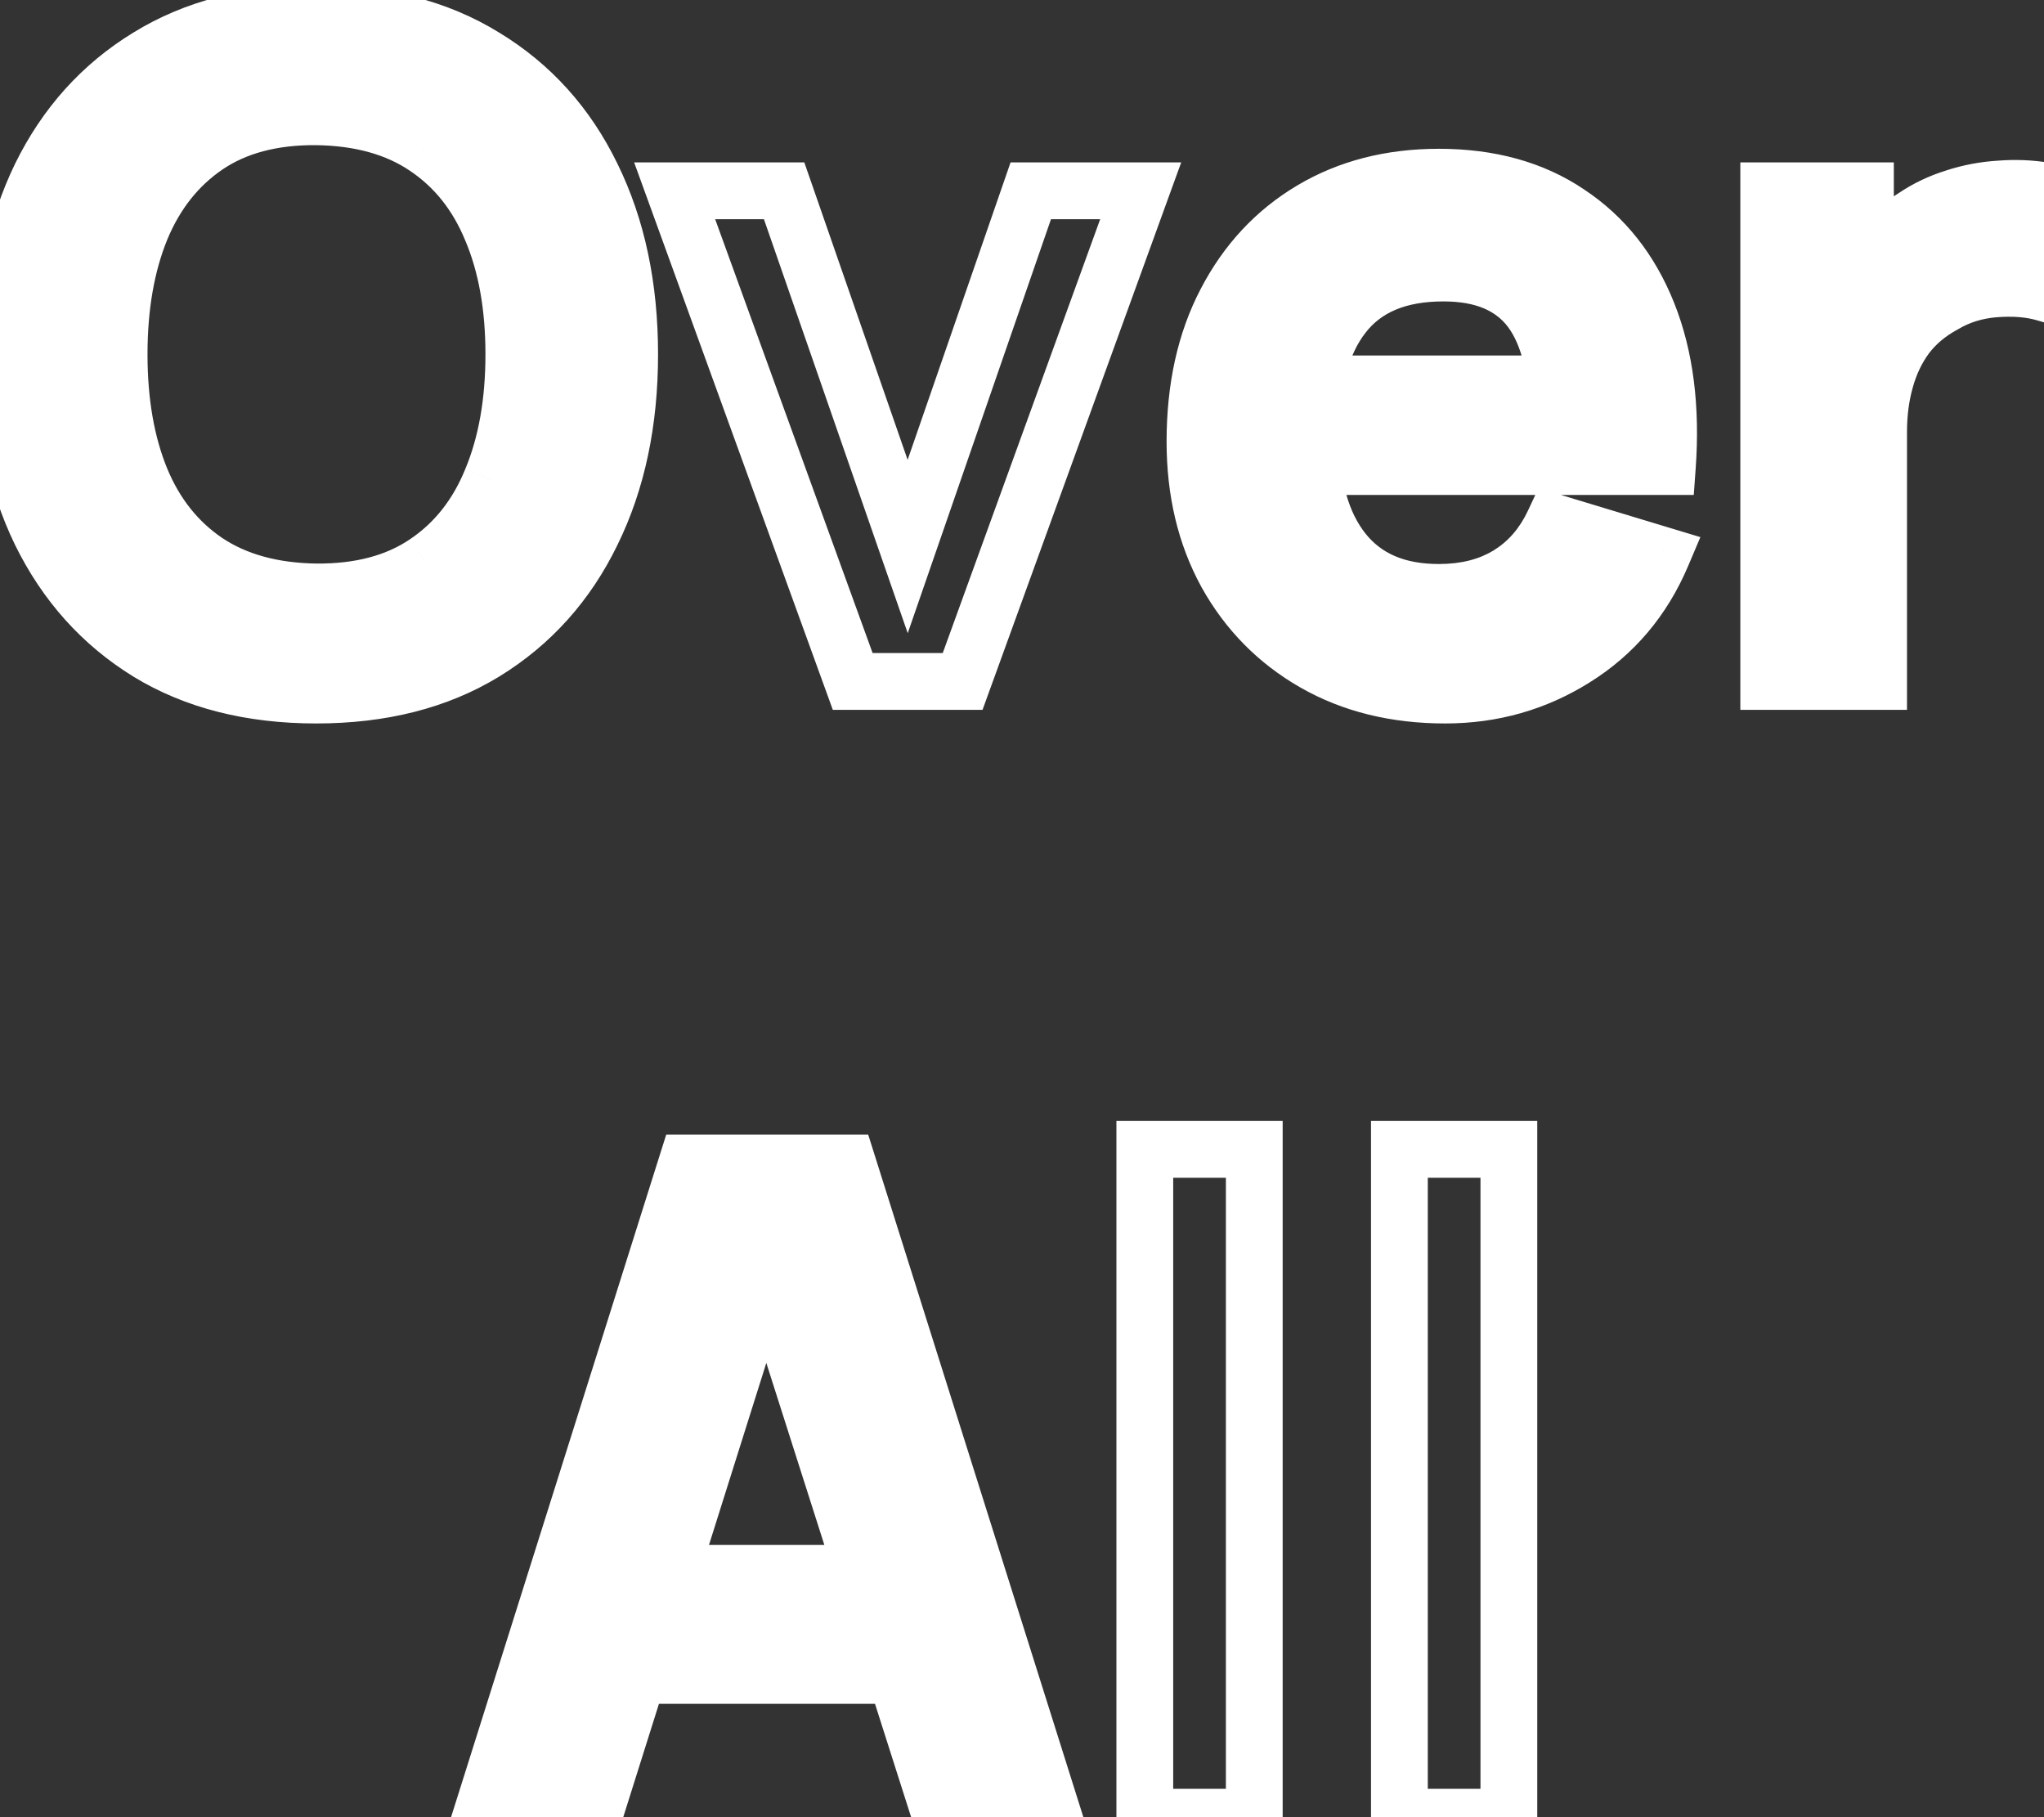 <svg width="72" height="64" viewBox="0 0 72 64" fill="none" xmlns="http://www.w3.org/2000/svg">
<rect x="0" y="0" width="72" height="64" fill="#333333" stroke="none"/>
<path d="M11.14 24.48C8.836 24.48 6.863 23.979 5.22 22.976C3.578 21.963 2.314 20.555 1.428 18.752C0.554 16.949 0.116 14.859 0.116 12.48C0.116 10.101 0.554 8.011 1.428 6.208C2.314 4.405 3.578 3.003 5.22 2C6.863 0.987 8.836 0.48 11.14 0.48C13.444 0.48 15.418 0.987 17.06 2C18.714 3.003 19.978 4.405 20.852 6.208C21.738 8.011 22.18 10.101 22.18 12.48C22.18 14.859 21.738 16.949 20.852 18.752C19.978 20.555 18.714 21.963 17.06 22.976C15.418 23.979 13.444 24.48 11.14 24.48ZM11.14 20.848C12.687 20.859 13.972 20.517 14.996 19.824C16.031 19.131 16.804 18.155 17.316 16.896C17.839 15.637 18.1 14.165 18.1 12.48C18.1 10.795 17.839 9.333 17.316 8.096C16.804 6.848 16.031 5.877 14.996 5.184C13.972 4.491 12.687 4.133 11.14 4.112C9.594 4.101 8.308 4.443 7.284 5.136C6.26 5.829 5.487 6.805 4.964 8.064C4.452 9.323 4.196 10.795 4.196 12.48C4.196 14.165 4.452 15.632 4.964 16.88C5.476 18.117 6.244 19.083 7.268 19.776C8.303 20.469 9.594 20.827 11.14 20.848ZM50.908 24.48C49.159 24.48 47.623 24.101 46.3 23.344C44.978 22.587 43.943 21.536 43.197 20.192C42.461 18.848 42.093 17.301 42.093 15.552C42.093 13.664 42.455 12.027 43.181 10.64C43.906 9.243 44.914 8.16 46.205 7.392C47.495 6.624 48.989 6.24 50.684 6.24C52.477 6.24 53.996 6.661 55.245 7.504C56.503 8.336 57.437 9.515 58.044 11.04C58.653 12.565 58.882 14.363 58.733 16.432H54.908V15.024C54.898 13.147 54.567 11.776 53.916 10.912C53.266 10.048 52.242 9.616 50.844 9.616C49.266 9.616 48.093 10.107 47.325 11.088C46.556 12.059 46.172 13.483 46.172 15.36C46.172 17.109 46.556 18.464 47.325 19.424C48.093 20.384 49.212 20.864 50.684 20.864C51.634 20.864 52.45 20.656 53.133 20.24C53.826 19.813 54.359 19.2 54.733 18.4L58.541 19.552C57.879 21.109 56.855 22.32 55.468 23.184C54.093 24.048 52.572 24.48 50.908 24.48ZM44.956 16.432V13.52H56.844V16.432H44.956ZM62.303 24V6.72H65.71V10.928L65.294 10.384C65.508 9.808 65.79 9.285 66.142 8.816C66.505 8.336 66.937 7.941 67.439 7.632C67.865 7.344 68.335 7.12 68.847 6.96C69.369 6.789 69.903 6.688 70.447 6.656C70.99 6.613 71.519 6.635 72.031 6.72V10.32C71.519 10.171 70.927 10.123 70.254 10.176C69.593 10.229 68.996 10.416 68.463 10.736C67.929 11.024 67.492 11.392 67.15 11.84C66.82 12.288 66.575 12.8 66.415 13.376C66.254 13.941 66.174 14.555 66.174 15.216V24H62.303ZM16.937 64L24.201 40.96H29.849L37.113 64H33.145L26.553 43.328H27.417L20.905 64H16.937ZM20.985 59.008V55.408H33.081V59.008H20.985Z" fill="white"/>
<path d="M5.22 22.976L4.695 23.827L4.699 23.83L5.22 22.976ZM1.428 18.752L0.529 19.189L0.531 19.193L1.428 18.752ZM1.428 6.208L0.531 5.767L0.529 5.771L1.428 6.208ZM5.22 2L5.741 2.854L5.745 2.851L5.22 2ZM17.06 2L16.535 2.851L16.542 2.855L17.06 2ZM20.852 6.208L19.953 6.645L19.955 6.649L20.852 6.208ZM20.852 18.752L19.955 18.311L19.953 18.316L20.852 18.752ZM17.06 22.976L17.581 23.83L17.583 23.829L17.06 22.976ZM11.14 20.848L11.127 21.848L11.133 21.848L11.14 20.848ZM14.996 19.824L14.44 18.993L14.436 18.996L14.996 19.824ZM17.316 16.896L16.393 16.512L16.39 16.519L17.316 16.896ZM17.316 8.096L16.391 8.476L16.395 8.485L17.316 8.096ZM14.996 5.184L14.436 6.012L14.44 6.015L14.996 5.184ZM11.14 4.112L11.154 3.112L11.147 3.112L11.14 4.112ZM7.284 5.136L7.845 5.964L7.845 5.964L7.284 5.136ZM4.964 8.064L4.041 7.68L4.038 7.687L4.964 8.064ZM4.964 16.88L4.039 17.26L4.04 17.262L4.964 16.88ZM7.268 19.776L6.708 20.604L6.712 20.607L7.268 19.776ZM11.14 23.48C8.984 23.48 7.199 23.012 5.741 22.122L4.699 23.83C6.527 24.945 8.689 25.48 11.14 25.48V23.48ZM5.745 22.125C4.27 21.215 3.132 19.952 2.326 18.311L0.531 19.193C1.496 21.157 2.885 22.711 4.695 23.827L5.745 22.125ZM2.328 18.316C1.531 16.672 1.116 14.736 1.116 12.48H-0.884C-0.884 14.982 -0.423 17.227 0.529 19.189L2.328 18.316ZM1.116 12.48C1.116 10.225 1.531 8.288 2.328 6.645L0.529 5.771C-0.423 7.733 -0.884 9.978 -0.884 12.48H1.116ZM2.326 6.649C3.131 5.009 4.268 3.753 5.741 2.854L4.699 1.146C2.887 2.253 1.496 3.802 0.531 5.767L2.326 6.649ZM5.745 2.851C7.202 1.953 8.985 1.48 11.14 1.48V-0.52C8.687 -0.52 6.524 0.021 4.695 1.149L5.745 2.851ZM11.14 1.48C13.295 1.48 15.079 1.953 16.535 2.851L17.585 1.149C15.757 0.021 13.593 -0.52 11.14 -0.52V1.48ZM16.542 2.855C18.024 3.754 19.159 5.009 19.953 6.645L21.752 5.771C20.796 3.802 19.403 2.251 17.579 1.145L16.542 2.855ZM19.955 6.649C20.761 8.291 21.18 10.226 21.18 12.48H23.18C23.18 9.976 22.714 7.73 21.75 5.767L19.955 6.649ZM21.18 12.48C21.18 14.734 20.761 16.669 19.955 18.311L21.75 19.193C22.714 17.23 23.18 14.983 23.18 12.48H21.18ZM19.953 18.316C19.158 19.952 18.023 21.213 16.538 22.123L17.583 23.829C19.405 22.712 20.797 21.157 21.752 19.189L19.953 18.316ZM16.539 22.122C15.082 23.012 13.297 23.48 11.14 23.48V25.48C13.592 25.48 15.753 24.945 17.581 23.83L16.539 22.122ZM11.133 21.848C12.831 21.86 14.328 21.484 15.557 20.652L14.436 18.996C13.617 19.55 12.543 19.858 11.147 19.848L11.133 21.848ZM15.553 20.655C16.768 19.84 17.663 18.699 18.242 17.273L16.39 16.519C15.946 17.611 15.293 18.421 14.44 18.993L15.553 20.655ZM18.24 17.279C18.823 15.874 19.1 14.267 19.1 12.48H17.1C17.1 14.064 16.855 15.4 16.393 16.512L18.24 17.279ZM19.1 12.48C19.1 10.694 18.823 9.094 18.237 7.707L16.395 8.485C16.854 9.572 17.1 10.896 17.1 12.48H19.1ZM18.241 7.716C17.661 6.301 16.766 5.166 15.553 4.353L14.44 6.015C15.296 6.588 15.948 7.395 16.391 8.476L18.241 7.716ZM15.557 4.356C14.335 3.529 12.847 3.135 11.154 3.112L11.127 5.112C12.527 5.131 13.61 5.453 14.436 6.012L15.557 4.356ZM11.147 3.112C9.449 3.1 7.953 3.476 6.724 4.308L7.845 5.964C8.664 5.41 9.738 5.102 11.133 5.112L11.147 3.112ZM6.724 4.308C5.521 5.122 4.63 6.261 4.041 7.681L5.888 8.447C6.343 7.35 6.999 6.537 7.845 5.964L6.724 4.308ZM4.038 7.687C3.467 9.091 3.196 10.695 3.196 12.48H5.196C5.196 10.894 5.437 9.555 5.891 8.441L4.038 7.687ZM3.196 12.48C3.196 14.264 3.467 15.865 4.039 17.26L5.889 16.5C5.437 15.399 5.196 14.066 5.196 12.48H3.196ZM4.04 17.262C4.621 18.665 5.508 19.792 6.708 20.604L7.829 18.948C6.981 18.373 6.332 17.57 5.888 16.498L4.04 17.262ZM6.712 20.607C7.942 21.431 9.433 21.825 11.127 21.848L11.154 19.848C9.754 19.829 8.664 19.507 7.825 18.945L6.712 20.607ZM30.037 24L29.097 24.341L29.336 25H30.037V24ZM23.765 6.72V5.72H22.338L22.825 7.061L23.765 6.72ZM27.621 6.72L28.566 6.392L28.332 5.72H27.621V6.72ZM31.973 19.248L31.028 19.576L31.975 22.3L32.918 19.575L31.973 19.248ZM36.309 6.72V5.72H35.597L35.364 6.393L36.309 6.72ZM40.181 6.72L41.121 7.061L41.608 5.72H40.181V6.72ZM33.909 24V25H34.61L34.849 24.341L33.909 24ZM30.977 23.659L24.705 6.379L22.825 7.061L29.097 24.341L30.977 23.659ZM23.765 7.72H27.621V5.72H23.765V7.72ZM26.676 7.048L31.028 19.576L32.918 18.92L28.566 6.392L26.676 7.048ZM32.918 19.575L37.254 7.047L35.364 6.393L31.028 18.921L32.918 19.575ZM36.309 7.72H40.181V5.72H36.309V7.72ZM39.241 6.379L32.969 23.659L34.849 24.341L41.121 7.061L39.241 6.379ZM33.909 23H30.037V25H33.909V23ZM46.3 23.344L46.797 22.476L46.797 22.476L46.3 23.344ZM43.197 20.192L42.319 20.672L42.322 20.678L43.197 20.192ZM43.181 10.64L44.067 11.104L44.068 11.101L43.181 10.64ZM46.205 7.392L45.693 6.533L45.693 6.533L46.205 7.392ZM55.245 7.504L54.685 8.333L54.693 8.338L55.245 7.504ZM58.044 11.04L57.116 11.41L57.116 11.41L58.044 11.04ZM58.733 16.432V17.432H59.663L59.73 16.504L58.733 16.432ZM54.908 16.432H53.908V17.432H54.908V16.432ZM54.908 15.024H55.908L55.908 15.018L54.908 15.024ZM53.916 10.912L54.715 10.31L54.715 10.31L53.916 10.912ZM47.325 11.088L48.109 11.709L48.112 11.704L47.325 11.088ZM47.325 19.424L46.544 20.049L46.544 20.049L47.325 19.424ZM53.133 20.24L53.653 21.094L53.657 21.092L53.133 20.24ZM54.733 18.4L55.022 17.443L54.193 17.192L53.826 17.977L54.733 18.4ZM58.541 19.552L59.461 19.943L59.896 18.917L58.83 18.595L58.541 19.552ZM55.468 23.184L54.94 22.335L54.937 22.337L55.468 23.184ZM44.956 16.432H43.956V17.432H44.956V16.432ZM44.956 13.52V12.52H43.956V13.52H44.956ZM56.844 13.52H57.844V12.52H56.844V13.52ZM56.844 16.432V17.432H57.844V16.432H56.844ZM50.908 23.48C49.307 23.48 47.948 23.135 46.797 22.476L45.804 24.212C47.299 25.068 49.011 25.48 50.908 25.48V23.48ZM46.797 22.476C45.634 21.81 44.73 20.892 44.071 19.706L42.322 20.678C43.157 22.18 44.321 23.363 45.804 24.212L46.797 22.476ZM44.074 19.712C43.429 18.535 43.093 17.157 43.093 15.552H41.093C41.093 17.445 41.492 19.161 42.319 20.672L44.074 19.712ZM43.093 15.552C43.093 13.792 43.43 12.32 44.067 11.104L42.294 10.177C41.48 11.733 41.093 13.536 41.093 15.552H43.093ZM44.068 11.101C44.712 9.86 45.593 8.919 46.716 8.251L45.693 6.533C44.234 7.401 43.1 8.625 42.293 10.179L44.068 11.101ZM46.716 8.251C47.833 7.587 49.145 7.24 50.684 7.24V5.24C48.832 5.24 47.158 5.661 45.693 6.533L46.716 8.251ZM50.684 7.24C52.316 7.24 53.632 7.622 54.685 8.333L55.804 6.675C54.361 5.701 52.637 5.24 50.684 5.24V7.24ZM54.693 8.338C55.766 9.048 56.576 10.057 57.116 11.41L58.973 10.67C58.297 8.972 57.24 7.624 55.796 6.67L54.693 8.338ZM57.116 11.41C57.655 12.763 57.876 14.403 57.735 16.36L59.73 16.504C59.887 14.322 59.65 12.367 58.973 10.67L57.116 11.41ZM58.733 15.432H54.908V17.432H58.733V15.432ZM55.908 16.432V15.024H53.908V16.432H55.908ZM55.908 15.018C55.897 13.067 55.56 11.432 54.715 10.31L53.118 11.514C53.574 12.12 53.898 13.226 53.908 15.03L55.908 15.018ZM54.715 10.31C53.822 9.125 52.455 8.616 50.844 8.616V10.616C52.028 10.616 52.709 10.971 53.118 11.514L54.715 10.31ZM50.844 8.616C49.048 8.616 47.544 9.185 46.537 10.472L48.112 11.704C48.641 11.028 49.483 10.616 50.844 10.616V8.616ZM46.54 10.467C45.577 11.686 45.172 13.368 45.172 15.36H47.172C47.172 13.597 47.536 12.432 48.109 11.709L46.54 10.467ZM45.172 15.36C45.172 17.242 45.584 18.85 46.544 20.049L48.105 18.799C47.529 18.078 47.172 16.976 47.172 15.36H45.172ZM46.544 20.049C47.539 21.294 48.975 21.864 50.684 21.864V19.864C49.45 19.864 48.645 19.474 48.105 18.799L46.544 20.049ZM50.684 21.864C51.783 21.864 52.786 21.622 53.653 21.094L52.612 19.386C52.114 19.69 51.485 19.864 50.684 19.864V21.864ZM53.657 21.092C54.531 20.554 55.19 19.785 55.639 18.823L53.826 17.977C53.528 18.616 53.121 19.073 52.608 19.388L53.657 21.092ZM54.443 19.357L58.251 20.509L58.83 18.595L55.022 17.443L54.443 19.357ZM57.62 19.161C57.036 20.536 56.145 21.584 54.94 22.335L55.997 24.033C57.565 23.056 58.722 21.682 59.461 19.943L57.62 19.161ZM54.937 22.337C53.724 23.099 52.389 23.48 50.908 23.48V25.48C52.756 25.48 54.461 24.997 56 24.031L54.937 22.337ZM45.956 16.432V13.52H43.956V16.432H45.956ZM44.956 14.52H56.844V12.52H44.956V14.52ZM55.844 13.52V16.432H57.844V13.52H55.844ZM56.844 15.432H44.956V17.432H56.844V15.432ZM62.303 24H61.303V25H62.303V24ZM62.303 6.72V5.72H61.303V6.72H62.303ZM65.71 6.72H66.71V5.72H65.71V6.72ZM65.71 10.928L64.916 11.535L66.71 13.882V10.928H65.71ZM65.294 10.384L64.357 10.037L64.165 10.554L64.5 10.992L65.294 10.384ZM66.142 8.816L65.345 8.213L65.343 8.216L66.142 8.816ZM67.439 7.632L67.964 8.483L67.981 8.472L67.998 8.461L67.439 7.632ZM68.847 6.96L69.145 7.915L69.157 7.911L68.847 6.96ZM70.447 6.656L70.505 7.654L70.515 7.654L70.525 7.653L70.447 6.656ZM72.031 6.72H73.031V5.873L72.195 5.734L72.031 6.72ZM72.031 10.32L71.751 11.28L73.031 11.653V10.32H72.031ZM70.254 10.176L70.175 9.179L70.174 9.179L70.254 10.176ZM68.463 10.736L68.938 11.616L68.958 11.605L68.977 11.594L68.463 10.736ZM67.15 11.84L66.355 11.234L66.35 11.24L66.346 11.246L67.15 11.84ZM66.415 13.376L67.377 13.648L67.378 13.644L66.415 13.376ZM66.174 24V25H67.174V24H66.174ZM63.303 24V6.72H61.303V24H63.303ZM62.303 7.72H65.71V5.72H62.303V7.72ZM64.71 6.72V10.928H66.71V6.72H64.71ZM66.505 10.32L66.089 9.777L64.5 10.992L64.916 11.535L66.505 10.32ZM66.232 10.731C66.414 10.242 66.651 9.805 66.942 9.416L65.343 8.216C64.93 8.766 64.602 9.375 64.357 10.037L66.232 10.731ZM66.94 9.419C67.23 9.036 67.57 8.726 67.964 8.483L66.913 6.781C66.304 7.157 65.78 7.636 65.345 8.213L66.94 9.419ZM67.998 8.461C68.341 8.229 68.722 8.047 69.145 7.914L68.548 6.006C67.947 6.193 67.389 6.459 66.879 6.803L67.998 8.461ZM69.157 7.911C69.599 7.766 70.048 7.681 70.505 7.654L70.388 5.658C69.757 5.695 69.139 5.812 68.536 6.009L69.157 7.911ZM70.525 7.653C70.992 7.616 71.438 7.635 71.866 7.706L72.195 5.734C71.599 5.634 70.989 5.61 70.368 5.659L70.525 7.653ZM71.031 6.72V10.32H73.031V6.72H71.031ZM72.311 9.36C71.656 9.169 70.938 9.119 70.175 9.179L70.334 11.173C70.915 11.127 71.381 11.172 71.751 11.28L72.311 9.36ZM70.174 9.179C69.37 9.244 68.622 9.474 67.948 9.879L68.977 11.594C69.37 11.358 69.817 11.215 70.335 11.173L70.174 9.179ZM67.987 9.856C67.339 10.206 66.789 10.665 66.355 11.234L67.946 12.446C68.195 12.12 68.52 11.842 68.938 11.616L67.987 9.856ZM66.346 11.246C65.938 11.799 65.641 12.424 65.451 13.108L67.378 13.644C67.508 13.177 67.702 12.777 67.955 12.434L66.346 11.246ZM65.452 13.104C65.264 13.768 65.174 14.474 65.174 15.216H67.174C67.174 14.635 67.245 14.115 67.377 13.648L65.452 13.104ZM65.174 15.216V24H67.174V15.216H65.174ZM66.174 23H62.303V25H66.174V23ZM16.937 64L15.983 63.699L15.573 65H16.937V64ZM24.201 40.96V39.96H23.468L23.247 40.659L24.201 40.96ZM29.849 40.96L30.803 40.659L30.582 39.96H29.849V40.96ZM37.113 64V65H38.477L38.067 63.699L37.113 64ZM33.145 64L32.192 64.304L32.414 65H33.145V64ZM26.553 43.328V42.328H25.184L25.6 43.632L26.553 43.328ZM27.417 43.328L28.371 43.629L28.78 42.328H27.417V43.328ZM20.905 64V65H21.638L21.859 64.3L20.905 64ZM20.985 59.008H19.985V60.008H20.985V59.008ZM20.985 55.408V54.408H19.985V55.408H20.985ZM33.081 55.408H34.081V54.408H33.081V55.408ZM33.081 59.008V60.008H34.081V59.008H33.081ZM17.891 64.301L25.155 41.261L23.247 40.659L15.983 63.699L17.891 64.301ZM24.201 41.96H29.849V39.96H24.201V41.96ZM28.895 41.261L36.159 64.301L38.067 63.699L30.803 40.659L28.895 41.261ZM37.113 63H33.145V65H37.113V63ZM34.098 63.696L27.506 43.024L25.6 43.632L32.192 64.304L34.098 63.696ZM26.553 44.328H27.417V42.328H26.553V44.328ZM26.463 43.028L19.951 63.7L21.859 64.3L28.371 43.629L26.463 43.028ZM20.905 63H16.937V65H20.905V63ZM21.985 59.008V55.408H19.985V59.008H21.985ZM20.985 56.408H33.081V54.408H20.985V56.408ZM32.081 55.408V59.008H34.081V55.408H32.081ZM33.081 58.008H20.985V60.008H33.081V58.008ZM40.326 64H39.326V65H40.326V64ZM40.326 40.48V39.48H39.326V40.48H40.326ZM44.182 40.48H45.182V39.48H44.182V40.48ZM44.182 64V65H45.182V64H44.182ZM41.326 64V40.48H39.326V64H41.326ZM40.326 41.48H44.182V39.48H40.326V41.48ZM43.182 40.48V64H45.182V40.48H43.182ZM44.182 63H40.326V65H44.182V63ZM49.294 64H48.294V65H49.294V64ZM49.294 40.48V39.48H48.294V40.48H49.294ZM53.15 40.48H54.15V39.48H53.15V40.48ZM53.15 64V65H54.15V64H53.15ZM50.294 64V40.48H48.294V64H50.294ZM49.294 41.48H53.15V39.48H49.294V41.48ZM52.15 40.48V64H54.15V40.48H52.15ZM53.15 63H49.294V65H53.15V63Z" fill="white"/>
</svg>

